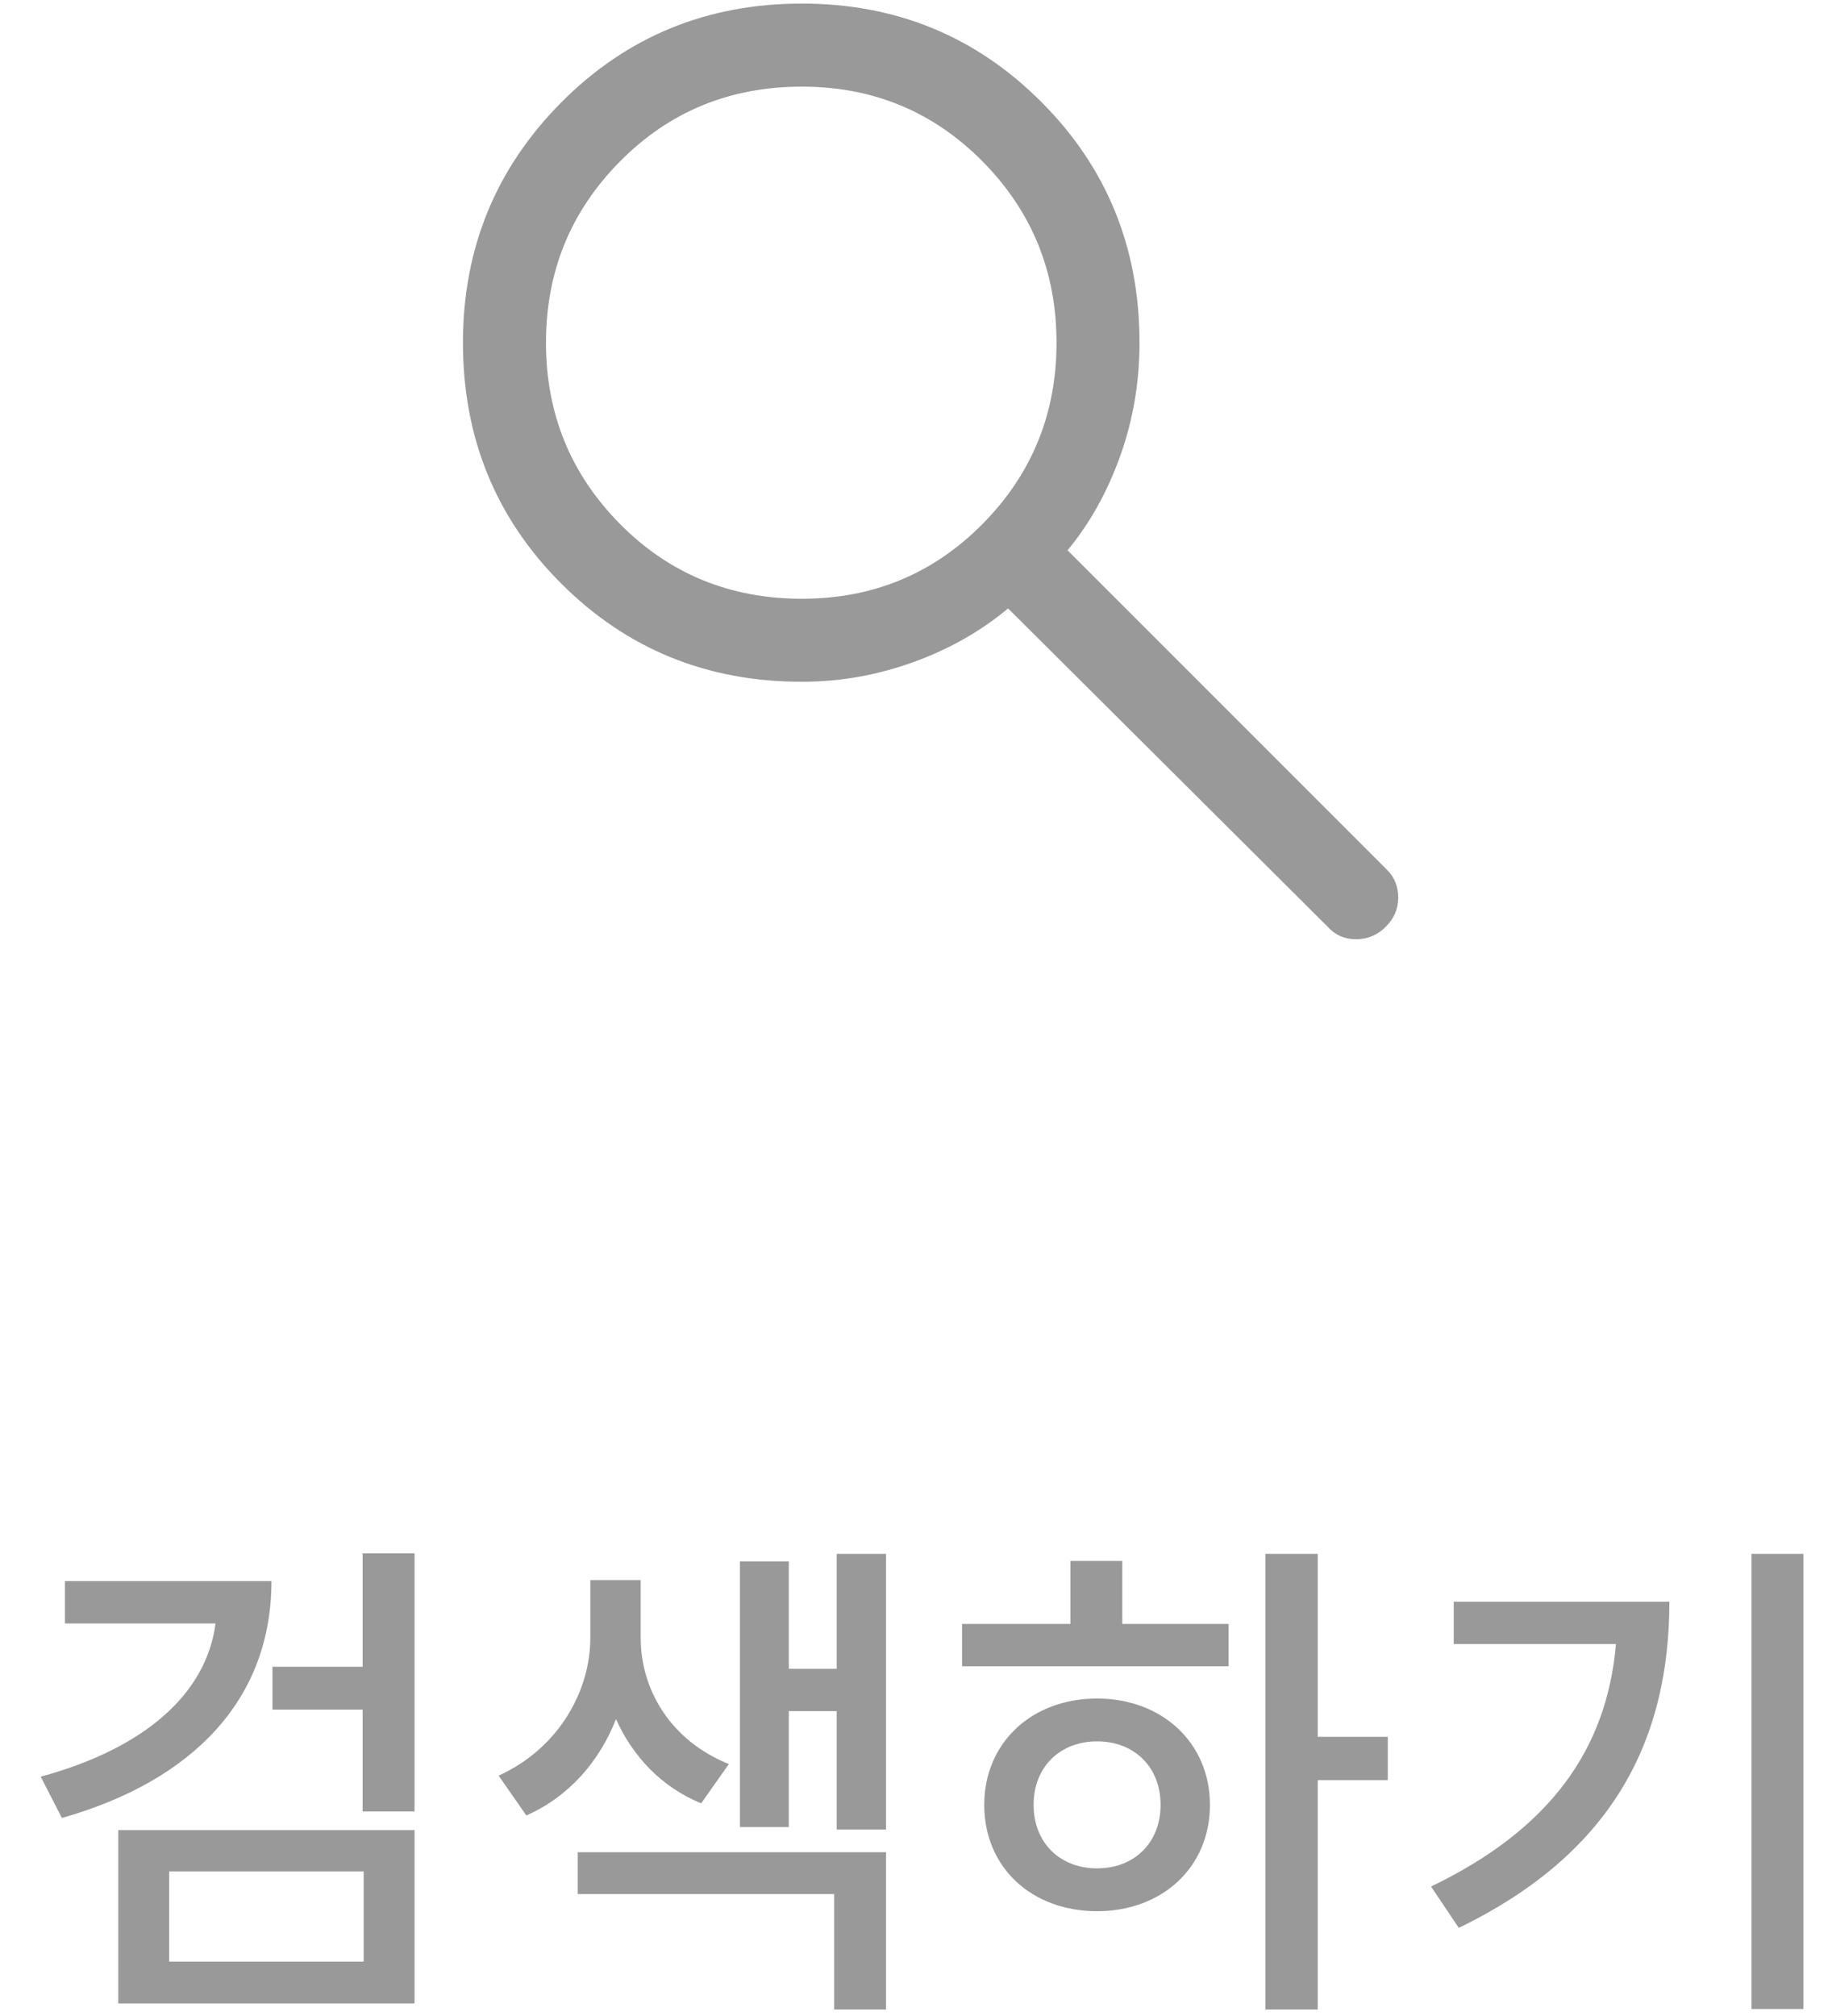 <svg width="40" height="44" viewBox="0 0 40 44" fill="none" xmlns="http://www.w3.org/2000/svg">
<path d="M1.417 34.508V35.432H4.706C4.508 36.961 3.166 38.16 0.889 38.776L1.351 39.678C4.222 38.864 5.927 37.082 5.927 34.508H1.417ZM3.694 40.844H7.94V42.813H3.694V40.844ZM2.583 43.726H9.051V39.942H2.583V43.726ZM7.918 33.903V36.378H5.949V37.313H7.918V39.535H9.051V33.903H7.918ZM15.914 38.501C14.627 37.984 13.989 36.862 13.989 35.751V34.486H12.889V35.751C12.889 36.884 12.218 38.149 10.887 38.754L11.492 39.623C12.438 39.205 13.087 38.435 13.45 37.522C13.813 38.325 14.429 38.996 15.309 39.359L15.914 38.501ZM12.614 41.339H18.213V43.858H19.346V40.426H12.614V41.339ZM18.268 33.914V36.422H17.223V34.079H16.156V39.876H17.223V37.346H18.268V39.931H19.346V33.914H18.268ZM23.954 40.778C23.151 40.778 22.568 40.228 22.568 39.392C22.568 38.556 23.151 38.006 23.954 38.006C24.757 38.006 25.34 38.556 25.34 39.392C25.34 40.228 24.757 40.778 23.954 40.778ZM23.954 37.071C22.524 37.071 21.49 38.039 21.49 39.392C21.49 40.756 22.524 41.713 23.954 41.713C25.373 41.713 26.418 40.756 26.418 39.392C26.418 38.039 25.373 37.071 23.954 37.071ZM24.504 34.068H23.371V35.443H21.006V36.367H26.825V35.443H24.504V34.068ZM30.301 37.907H28.772V33.914H27.628V43.858H28.772V38.853H30.301V37.907ZM31.741 34.959V35.883H35.283C35.085 38.171 33.853 39.92 31.246 41.174L31.851 42.076C35.261 40.426 36.449 37.918 36.449 34.959H31.741ZM38.242 33.914V43.847H39.375V33.914H38.242Z" fill="#999999"/>
<mask id="mask0_0_1" style="mask-type:alpha" maskUnits="userSpaceOnUse" x="6" y="-4" width="29" height="29">
<rect x="6" y="-4" width="29" height="29" fill="#D9D9D9"/>
</mask>
<g mask="url(#mask0_0_1)">
<path d="M28.989 20.227L22.011 13.279C21.406 13.783 20.712 14.175 19.926 14.457C19.141 14.739 18.335 14.88 17.509 14.88C15.435 14.88 13.683 14.165 12.253 12.735C10.823 11.306 10.108 9.553 10.108 7.479C10.108 5.425 10.823 3.678 12.253 2.237C13.683 0.798 15.435 0.078 17.509 0.078C19.564 0.078 21.306 0.793 22.735 2.223C24.165 3.653 24.88 5.405 24.88 7.479C24.88 8.345 24.739 9.171 24.457 9.956C24.175 10.742 23.793 11.426 23.309 12.01L30.288 18.988C30.449 19.15 30.529 19.351 30.529 19.593C30.529 19.834 30.439 20.046 30.257 20.227C30.076 20.408 29.86 20.499 29.608 20.499C29.356 20.499 29.15 20.408 28.989 20.227ZM17.509 13.068C19.06 13.068 20.374 12.524 21.452 11.437C22.529 10.349 23.068 9.03 23.068 7.479C23.068 5.928 22.529 4.609 21.452 3.522C20.374 2.434 19.06 1.891 17.509 1.891C15.939 1.891 14.615 2.434 13.538 3.522C12.46 4.609 11.921 5.928 11.921 7.479C11.921 9.03 12.46 10.349 13.538 11.437C14.615 12.524 15.939 13.068 17.509 13.068Z" fill="#999999"/>
</g>
</svg>
